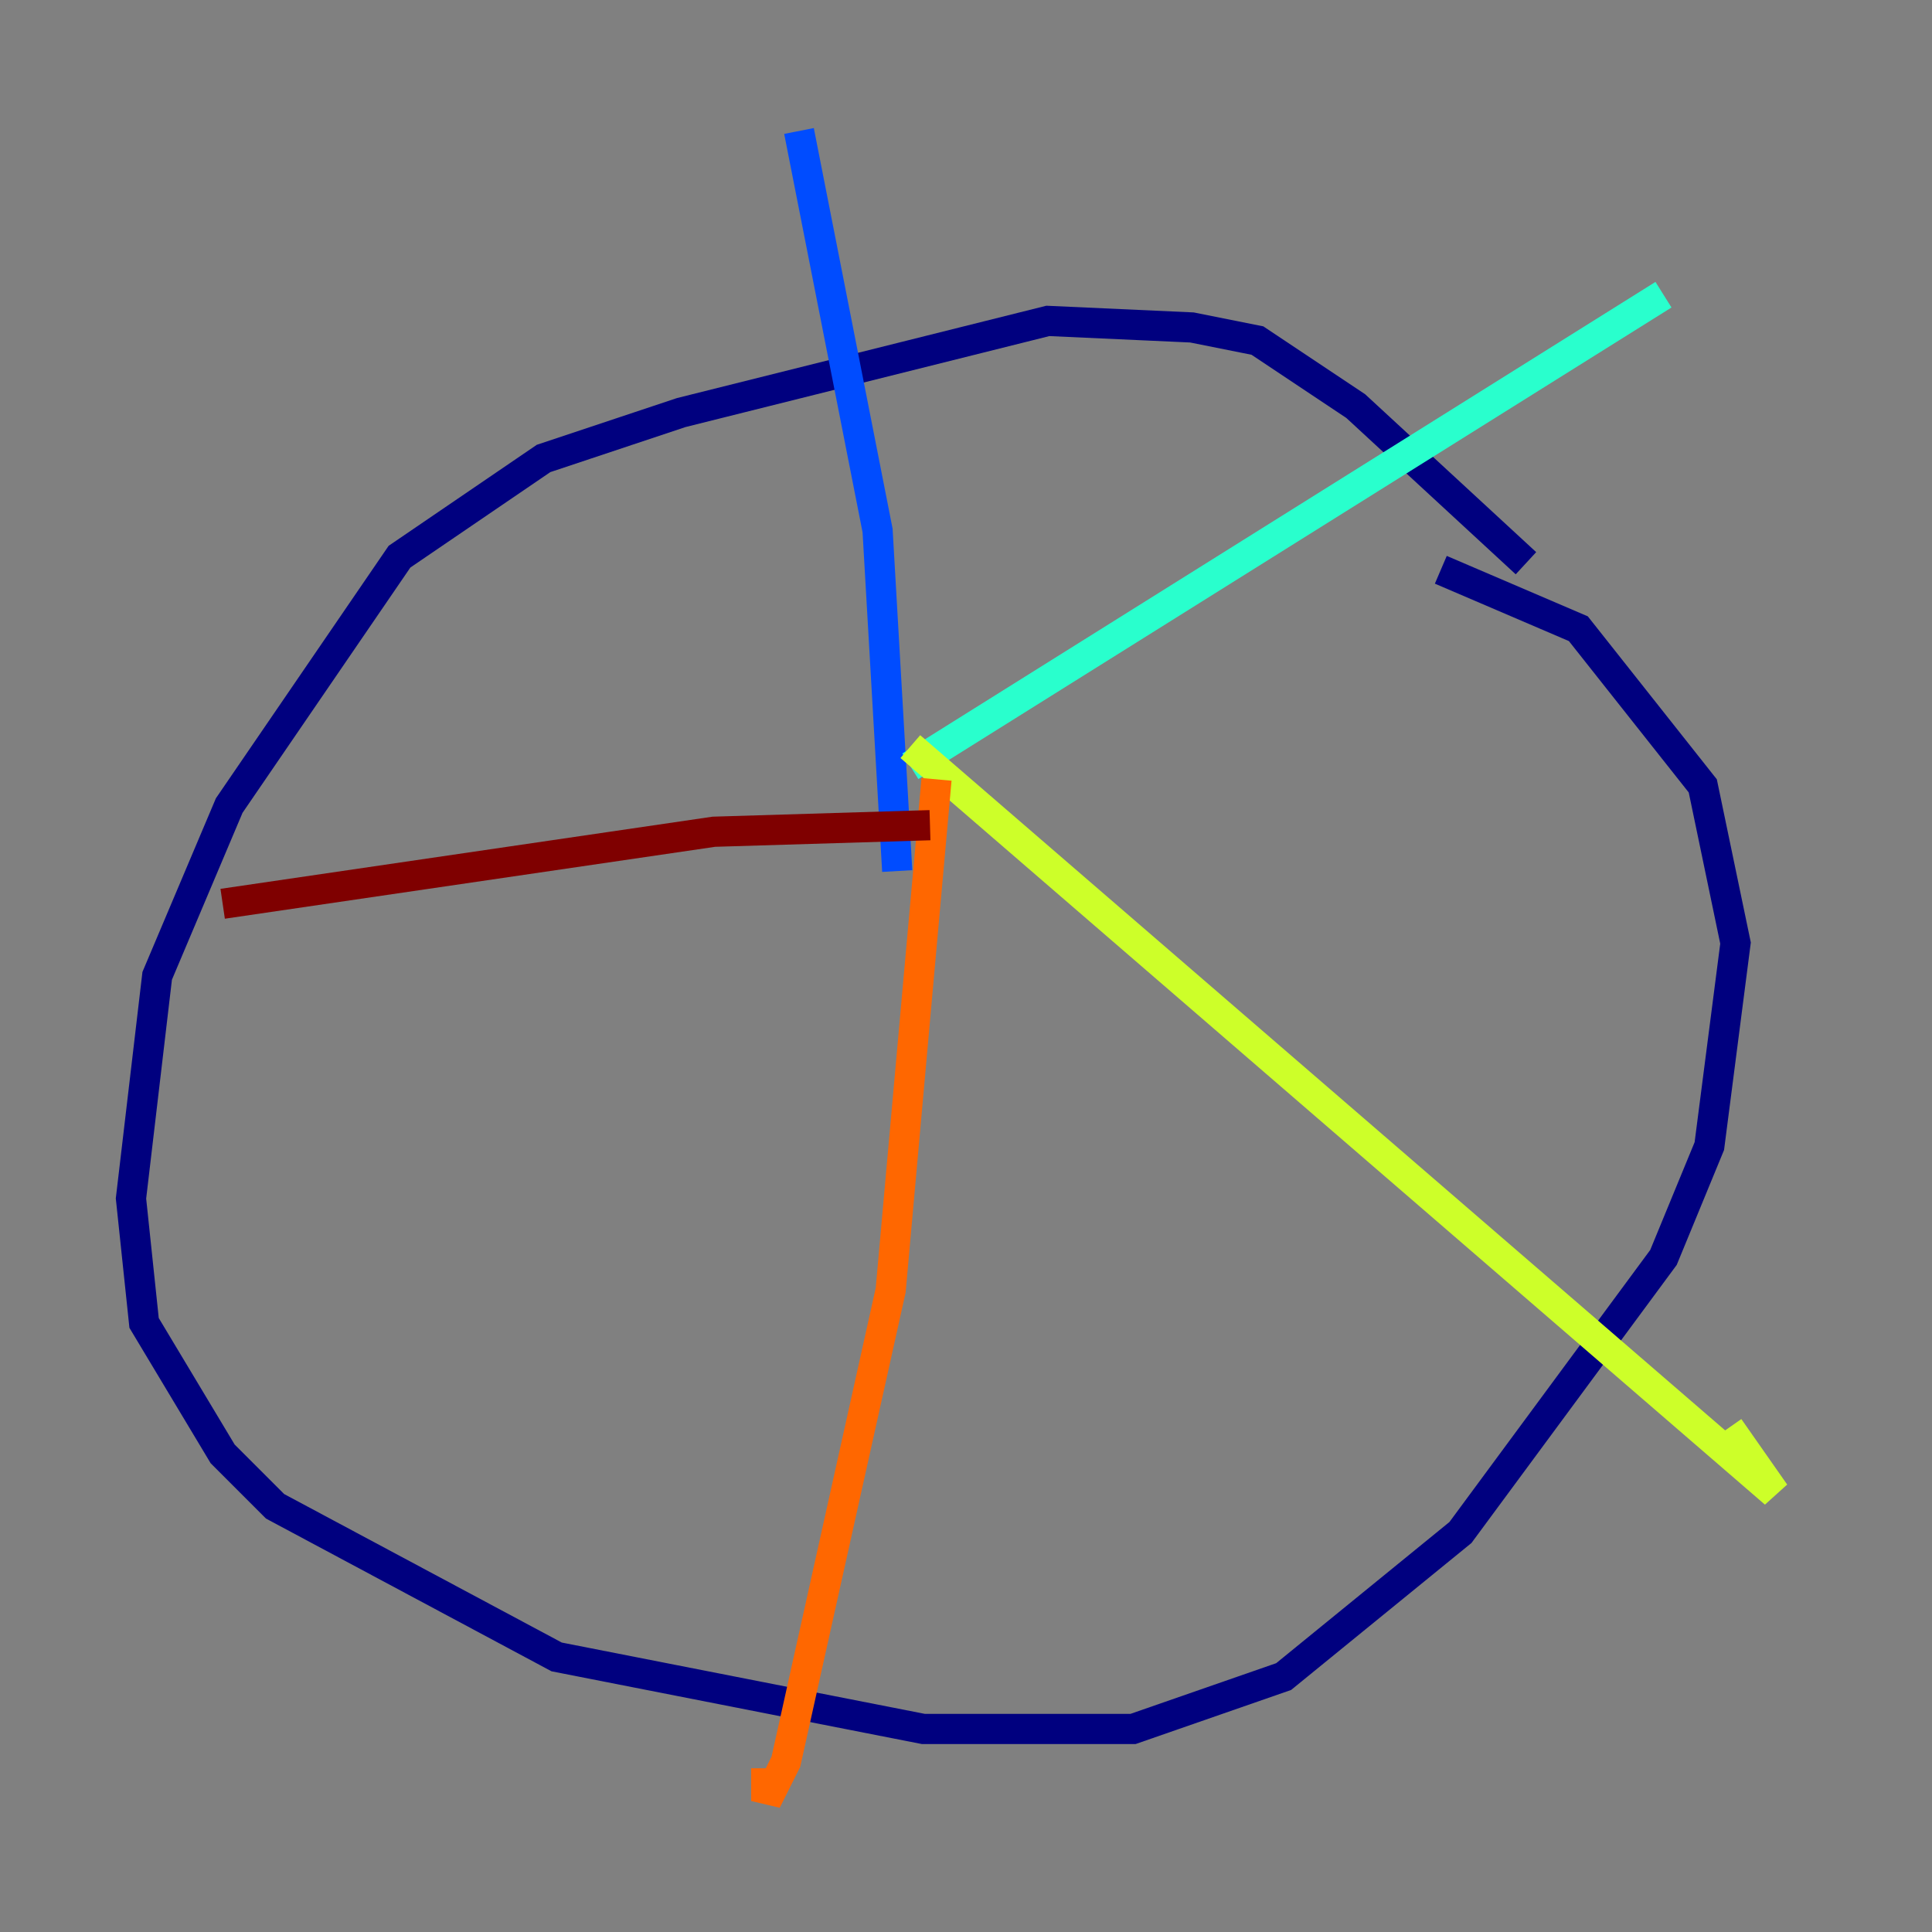<?xml version="1.0" encoding="utf-8" ?>
<svg baseProfile="tiny" height="128" version="1.2" viewBox="0,0,128,128" width="128" xmlns="http://www.w3.org/2000/svg" xmlns:ev="http://www.w3.org/2001/xml-events" xmlns:xlink="http://www.w3.org/1999/xlink"><rect x="0" y="0" width="128" height="128" fill="#808080" stroke="none"/><defs /><polyline fill="none" points="101.098,37.315 89.817,26.902 83.308,22.563 78.969,21.695 69.424,21.261 45.125,27.336 36.014,30.373 26.468,36.881 15.186,53.37 10.414,64.651 8.678,79.403 9.546,87.647 14.752,96.325 18.224,99.797 36.881,109.776 61.18,114.549 75.064,114.549 85.044,111.078 96.759,101.532 110.21,83.308 113.248,75.932 114.983,62.481 112.814,52.068 104.57,41.654 95.458,37.749" stroke="#00007f" stroke-width="2" /><polyline fill="none" points="59.444,57.709 58.142,35.146 52.936,8.678" stroke="#004cff" stroke-width="2" /><polyline fill="none" points="60.312,50.766 110.21,19.525" stroke="#29ffcd" stroke-width="2" /><polyline fill="none" points="60.312,49.464 117.586,98.929 114.549,94.59" stroke="#cdff29" stroke-width="2" /><polyline fill="none" points="62.047,51.634 59.01,85.478 52.068,116.719 50.766,119.322 50.766,117.153" stroke="#ff6700" stroke-width="2" /><polyline fill="none" points="61.614,54.671 47.295,55.105 14.752,59.878" stroke="#7f0000" stroke-width="2" /></svg>